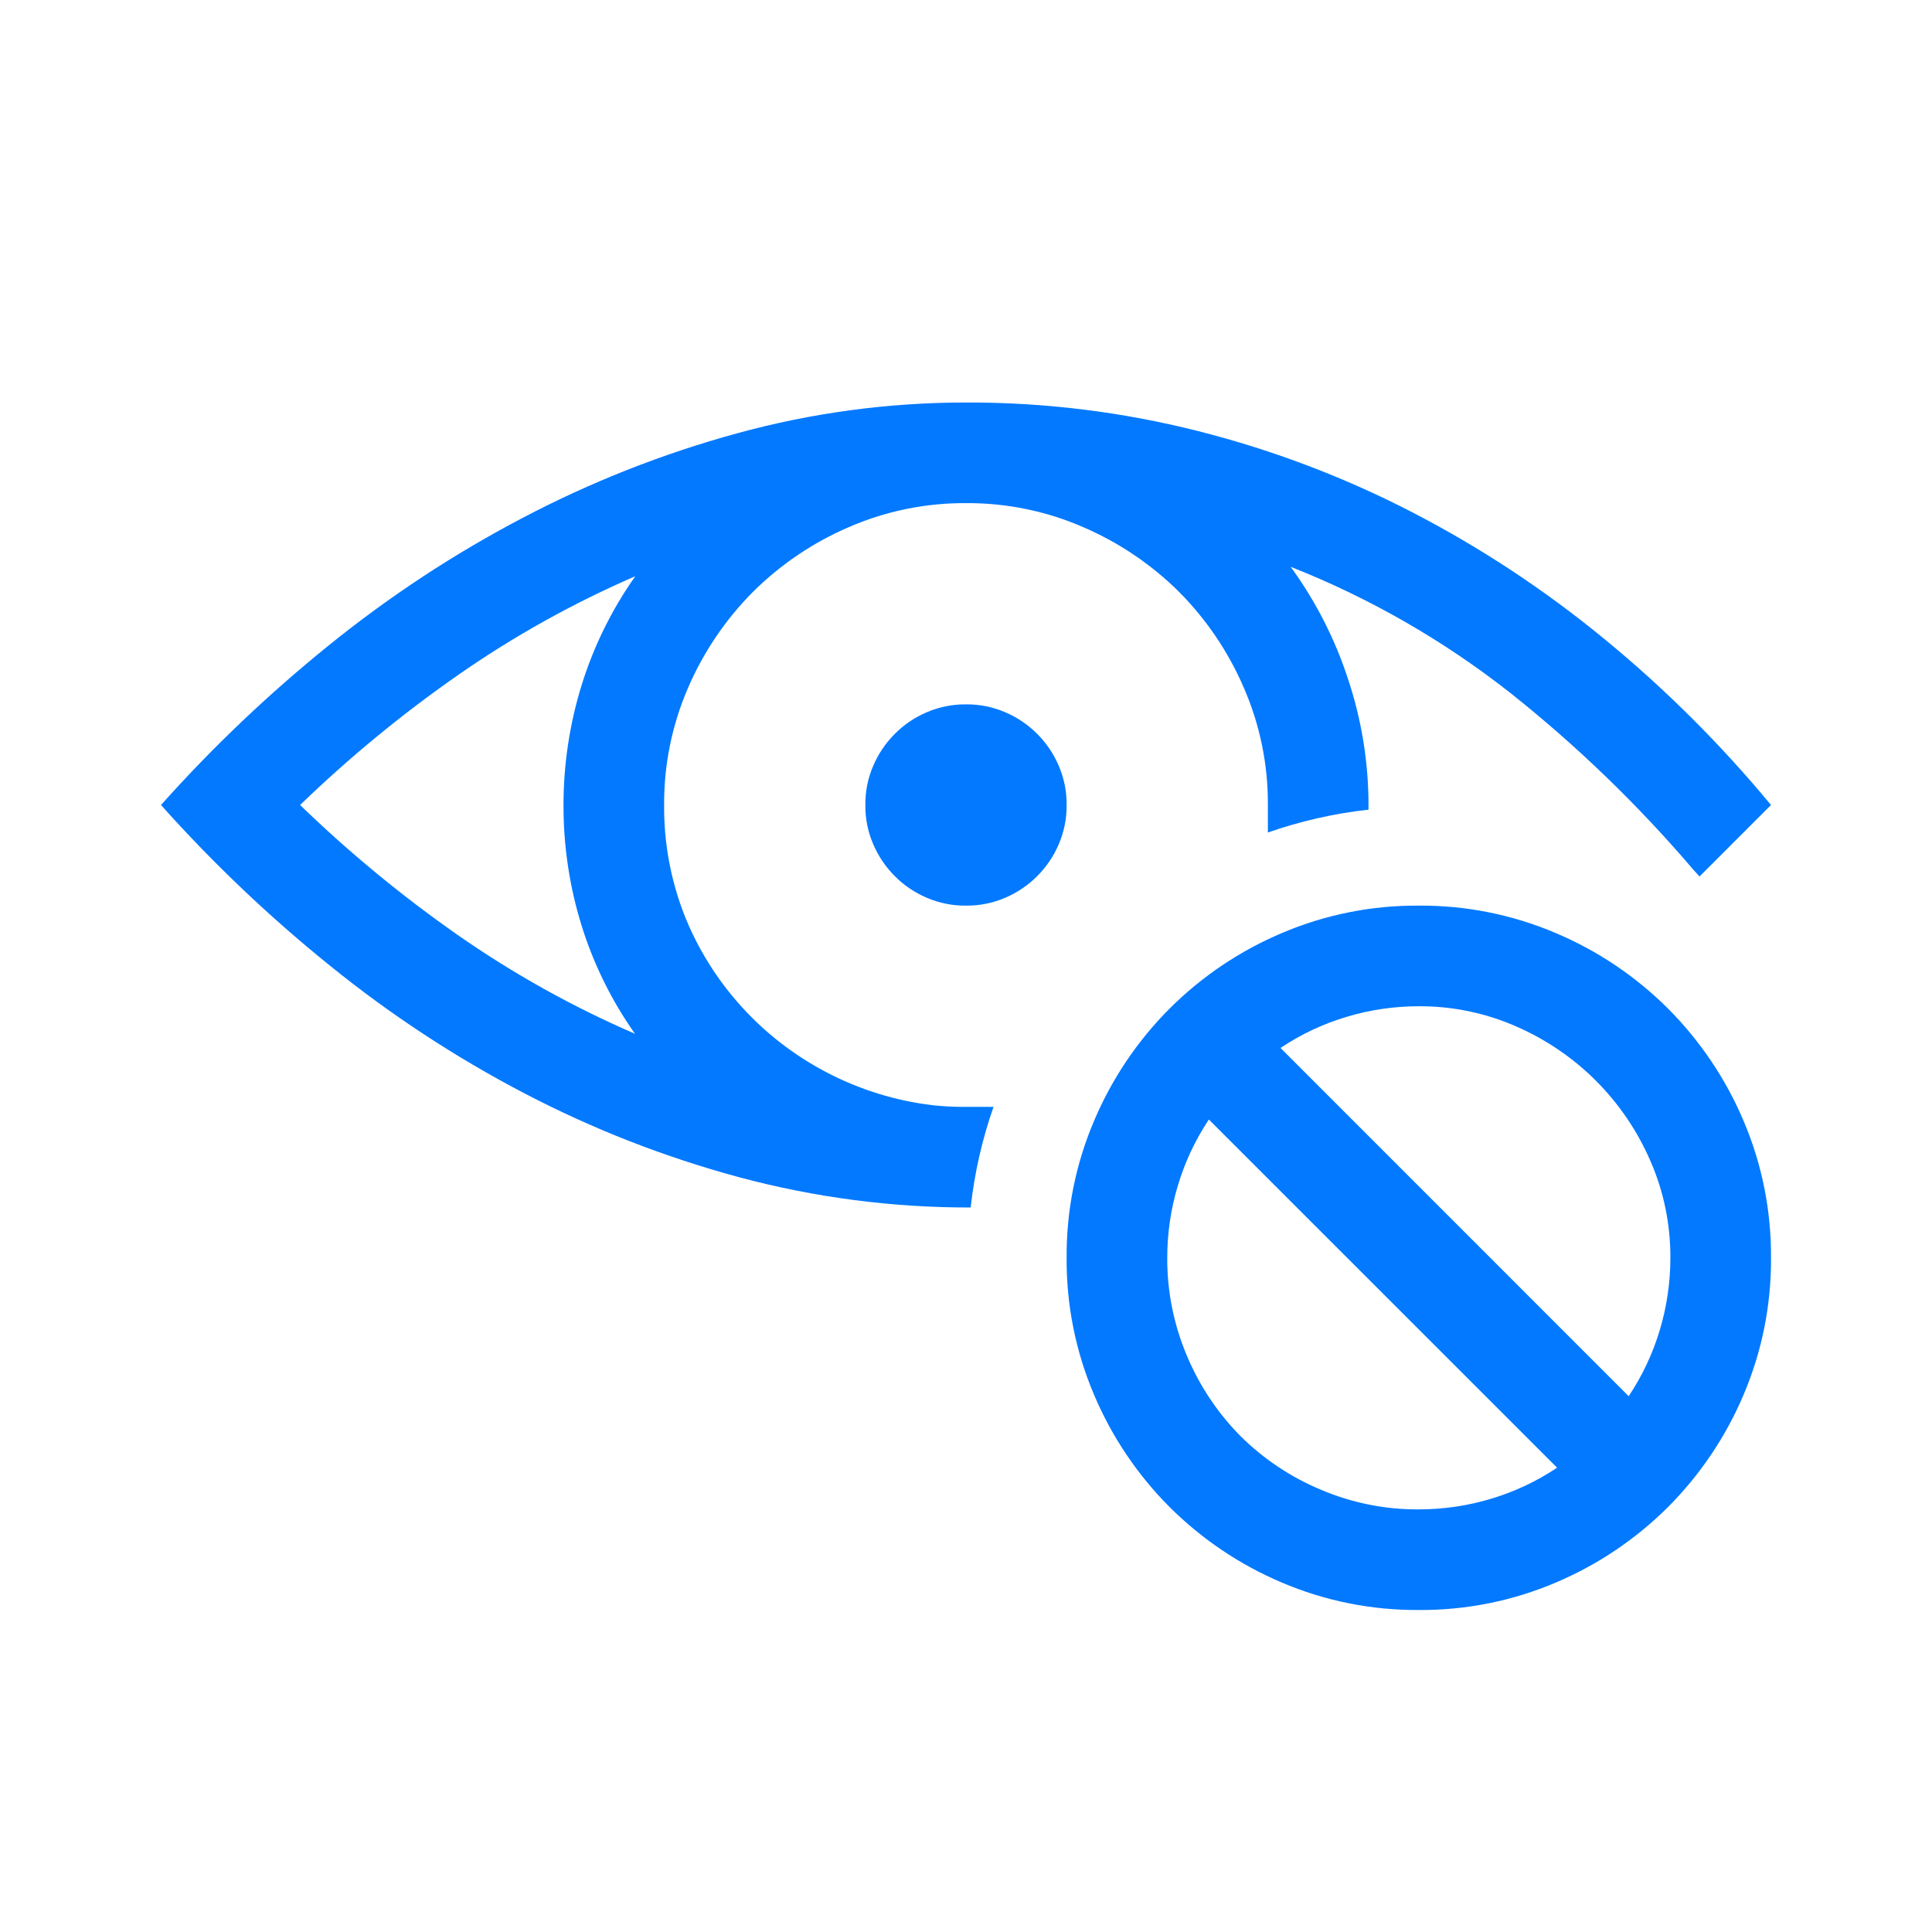 <svg xmlns="http://www.w3.org/2000/svg" width="24" height="24" fill="none"><rect id="backgroundrect" width="100%" height="100%" x="0" y="0" fill="none" stroke="none"/>

<g class="currentLayer" style=""><title>Layer 1</title><path d="M12 8.75C12.168 8.748 12.334 8.782 12.488 8.848C12.636 8.911 12.77 9.002 12.884 9.116C12.998 9.23 13.089 9.364 13.152 9.512C13.218 9.666 13.252 9.832 13.25 10C13.252 10.168 13.218 10.334 13.152 10.488C13.089 10.636 12.998 10.77 12.884 10.884C12.77 10.998 12.636 11.089 12.488 11.152C12.334 11.218 12.168 11.252 12 11.25C11.832 11.252 11.666 11.218 11.512 11.152C11.364 11.089 11.229 10.998 11.116 10.884C11.002 10.77 10.911 10.636 10.848 10.488C10.781 10.334 10.748 10.168 10.75 10C10.748 9.832 10.781 9.666 10.848 9.512C10.911 9.364 11.002 9.23 11.116 9.116C11.229 9.002 11.364 8.911 11.512 8.848C11.666 8.782 11.832 8.748 12 8.75ZM17.625 11.25C18.21 11.246 18.79 11.362 19.329 11.592C19.849 11.812 20.321 12.13 20.721 12.529C21.119 12.929 21.438 13.401 21.658 13.921C21.888 14.459 22.004 15.04 22 15.625C22.004 16.21 21.888 16.79 21.658 17.329C21.438 17.849 21.119 18.321 20.721 18.721C20.321 19.119 19.849 19.438 19.329 19.658C18.79 19.888 18.21 20.004 17.625 20C17.04 20.004 16.459 19.888 15.921 19.658C15.401 19.438 14.929 19.119 14.529 18.721C14.13 18.321 13.812 17.849 13.592 17.329C13.362 16.79 13.246 16.21 13.25 15.625C13.246 15.04 13.362 14.459 13.592 13.921C13.812 13.401 14.13 12.929 14.529 12.529C14.929 12.13 15.401 11.812 15.921 11.592C16.459 11.362 17.04 11.246 17.625 11.25ZM14.5 15.625C14.498 16.043 14.581 16.456 14.744 16.841C14.9 17.214 15.126 17.553 15.411 17.841C15.698 18.125 16.038 18.352 16.411 18.507C16.795 18.67 17.208 18.753 17.625 18.75C17.929 18.75 18.232 18.706 18.523 18.618C18.814 18.531 19.091 18.401 19.343 18.232L15.017 13.907C14.849 14.159 14.719 14.436 14.632 14.727C14.544 15.018 14.5 15.321 14.5 15.625ZM20.232 17.344C20.401 17.091 20.531 16.815 20.618 16.524C20.706 16.232 20.75 15.93 20.75 15.625C20.752 15.209 20.667 14.797 20.5 14.417C20.339 14.047 20.11 13.711 19.826 13.426C19.54 13.14 19.203 12.911 18.833 12.75C18.452 12.583 18.041 12.498 17.625 12.5C17.321 12.5 17.018 12.544 16.727 12.632C16.436 12.719 16.159 12.849 15.907 13.018L20.232 17.344ZM8.25 10C8.246 10.466 8.331 10.928 8.5 11.363C8.665 11.781 8.905 12.166 9.207 12.5C9.508 12.834 9.867 13.111 10.266 13.32C10.678 13.536 11.127 13.675 11.589 13.73C11.714 13.743 11.84 13.75 11.966 13.75H12.342C12.2 14.154 12.105 14.574 12.058 15C11.087 15.002 10.12 14.876 9.182 14.624C8.259 14.375 7.365 14.026 6.517 13.583C5.662 13.137 4.854 12.607 4.104 12C3.349 11.392 2.646 10.723 2 10C2.639 9.284 3.336 8.621 4.083 8.018C4.832 7.412 5.638 6.881 6.491 6.434C7.337 5.989 8.229 5.637 9.152 5.384C10.079 5.129 11.038 5 12 5C12.975 4.997 13.946 5.117 14.891 5.357C15.813 5.591 16.706 5.93 17.552 6.368C18.401 6.808 19.201 7.337 19.939 7.945C20.69 8.562 21.38 9.251 22 10L21.112 10.888L21.033 10.801C20.349 9.999 19.588 9.264 18.762 8.608C17.933 7.956 17.014 7.428 16.033 7.041C16.345 7.469 16.587 7.944 16.75 8.448C16.915 8.948 17 9.473 17 10V10.058C16.574 10.105 16.154 10.2 15.75 10.342V10C15.753 9.5 15.652 9.004 15.452 8.545C15.261 8.101 14.988 7.696 14.647 7.353C14.304 7.012 13.899 6.739 13.455 6.548C12.996 6.348 12.5 6.247 12 6.25C11.5 6.247 11.004 6.348 10.545 6.548C10.1 6.739 9.696 7.012 9.353 7.353C9.012 7.696 8.738 8.101 8.547 8.545C8.348 9.004 8.247 9.5 8.25 10ZM7.888 12.842C7.596 12.429 7.371 11.972 7.222 11.489C7.073 11.007 6.999 10.505 7 10C7 9.495 7.076 8.993 7.225 8.511C7.375 8.028 7.6 7.571 7.892 7.158C7.117 7.494 6.377 7.906 5.685 8.389C4.991 8.873 4.336 9.412 3.728 10C4.335 10.588 4.989 11.127 5.682 11.612C6.374 12.095 7.113 12.507 7.888 12.842Z" fill="#0279ff" id="svg_1" class="selected" fill-opacity="1"/></g></svg>